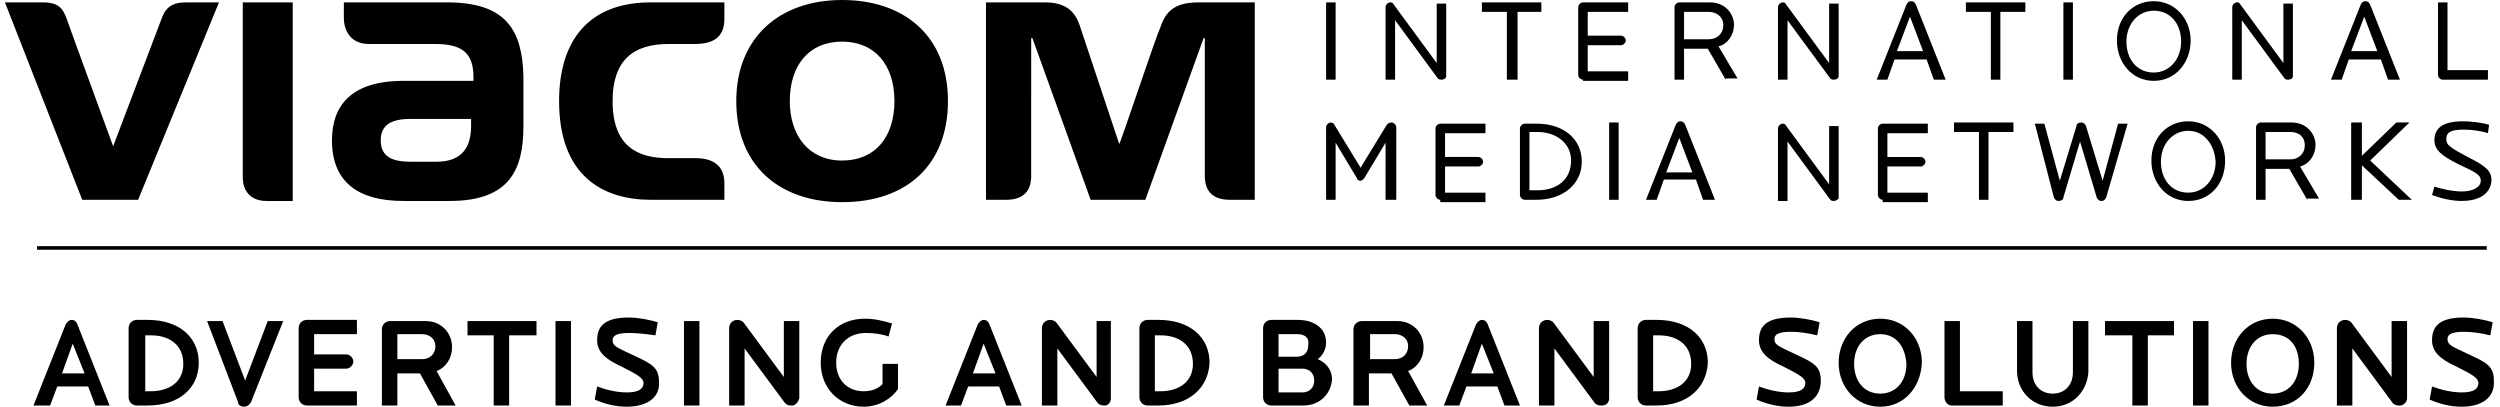 <svg xmlns="http://www.w3.org/2000/svg" viewBox="0 0 209.4 34.2" width="209" height="34"><title>Viacom</title><path class="site-logo__viacom" d="M20 .2v14.7c0 1.1.6 2 2 2h2.2V.2H20zm73.7 11.9l-3.2-9.6c-.3-1-.8-2.3-3-2.3h-5v16.6h1.7c1.3 0 2.1-.6 2.1-2V3.2h.1l4.9 13.6h4.6l4.9-13.6h.1v11.6c0 1.2.6 2 2.1 2h2.1V.2h-4.7c-1.7 0-2.7.5-3.2 2-.5 1.1-3.4 9.9-3.5 9.9zm-84.6.2S5.4 2.2 5.2 1.6C4.9.8 4.6.2 3.2.2H0l6.5 16.6h4.7L18 .2h-2.8c-1.2 0-1.7.5-2 1.3L9.1 12.3zm46.7-8.6H58c1.6 0 2.5-.6 2.5-2.1V.2h-6.2c-5.2 0-7.7 3.2-7.7 8.3 0 6.4 3.8 8.3 7.7 8.3h6.2v-1.4c0-1.5-1-2.1-2.4-2.1h-2.3c-2.5 0-4.7-.9-4.7-4.8 0-3.4 1.7-4.8 4.7-4.8m-16.6 6.9c0 1.7-.7 3-2.9 3h-2.2c-1.5 0-2.5-.4-2.5-1.8 0-1.3.9-1.8 2.5-1.8h5.1v.6zM37.2.2h-8.7v1.3c0 1.1.6 2.2 2.1 2.2h5.6c2.3 0 3.2.8 3.2 2.8v.3h-5.9c-4.4 0-6 2.1-6 5 0 3.5 2.2 5.1 6 5.1h3.9c5.1 0 6.2-2.7 6.2-6.3V6.4C43.5 2.6 42.2.2 37.2.2m33.2 13.3c2.8 0 4.4-2 4.4-5 0-3.1-1.7-5-4.4-5-2.8 0-4.4 2-4.4 5 0 2.9 1.6 5 4.4 5m0-13.5c5.2 0 8.9 3 8.9 8.5 0 5.3-3.4 8.5-8.9 8.5-5.3 0-8.9-3.1-8.9-8.5 0-5.3 3.6-8.5 8.9-8.5"/><path class="site-logo__supporting" d="M2.7 20.7h206v.3H2.7zM111.1.2h.8v6.5h-.8zm9.7 6.5c-.1 0-.2 0-.3-.1l-3.6-4.9v5h-.8V.6c0-.2.2-.4.4-.4.1 0 .2 0 .3.2l3.6 4.9v-5h.8v6.1c0 .2-.2.3-.4.3m6.4-5.7v5.7h-.9V1h-2.1V.2h5V1m3.5 5.7c-.2 0-.4-.2-.4-.4V.6c0-.2.2-.4.4-.4h3.8V1h-3.4v2h2.8c.2 0 .4.2.4.4s-.2.4-.4.4h-2.8V6h3.4v.8h-3.8zM143.3 1h-2.1v2.3h2.1c.6 0 1.2-.4 1.2-1.2 0-.7-.6-1.1-1.2-1.1m1.4 5.7l-1.5-2.6h-2v2.6h-.8V.6c0-.2.2-.4.4-.4h2.6c1.2 0 2 .9 2 1.9 0 .8-.5 1.6-1.3 1.8l1.6 2.7h-1zm9.1 0c-.1 0-.2 0-.3-.1l-3.6-4.9v5h-.8V.6c0-.2.2-.4.4-.4.1 0 .2 0 .3.2l3.6 4.9v-5h.8v6.1c0 .2-.2.3-.4.3m6.4-5.3l-1.1 2.9h2.2l-1.1-2.9zm2 5.3l-.6-1.7h-2.7l-.6 1.7h-.9l2.5-6.3c.1-.2.2-.3.4-.3s.3.1.4.3l2.5 6.3h-1zm5.6-5.7v5.7h-.8V1h-2.1V.2h5V1m3.2-.8h.8v6.5h-.8zm7.6.7c-1.3 0-2.3 1.1-2.3 2.6s.9 2.6 2.3 2.6c1.3 0 2.3-1.1 2.3-2.6s-.9-2.6-2.3-2.6m0 5.9c-1.8 0-3.1-1.5-3.1-3.4s1.3-3.3 3.1-3.3 3.1 1.5 3.1 3.3c0 1.9-1.3 3.4-3.1 3.4m11.3-.1c-.1 0-.2 0-.3-.1l-3.6-4.9v5h-.8V.6c0-.2.2-.4.4-.4.1 0 .2 0 .3.2l3.6 4.9v-5h.8v6.1c0 .2-.2.3-.4.3m6.4-5.3l-1.1 2.9h2.2l-1.1-2.9zm2 5.3l-.6-1.7h-2.7l-.6 1.7h-.9l2.5-6.3c.1-.2.2-.3.4-.3s.3.1.4.3l2.5 6.3h-1zm4.6 0c-.2 0-.4-.2-.4-.4V.2h.8v5.7h3.4v.8H205zm-88.9 10.1V12l-1.8 3c-.1.1-.2.2-.3.2-.2 0-.3-.1-.3-.2l-1.8-3v4.8h-.8v-6.1c0-.2.2-.4.4-.4.1 0 .3.1.3.2l2.2 3.6 2.2-3.6c.1-.1.2-.2.4-.2s.4.2.4.4v6.1h-.9zm12.8-5.7h-.7V16h.7c1.5 0 2.8-.8 2.8-2.5 0-1.5-1.3-2.4-2.8-2.4m-.1 5.7h-1c-.2 0-.4-.2-.4-.4v-5.6c0-.2.2-.4.4-.4h1c2.3 0 3.8 1.3 3.8 3.2s-1.6 3.2-3.8 3.2m6.1-6.5h.8v6.5h-.8zm5.9 1.3l-1.1 2.9h2.2l-1.1-2.9zm2 5.2l-.6-1.7h-2.7l-.6 1.7h-.9l2.5-6.3c.1-.2.2-.3.4-.3s.3.1.4.3l2.5 6.3h-1zm11 .1c-.1 0-.2 0-.3-.1l-3.6-4.9v5h-.8v-6.1c0-.2.2-.4.4-.4.1 0 .2 0 .3.2l3.6 4.9v-4.9h.8v6.1s-.2.2-.4.2m4.1-.1c-.2 0-.4-.2-.4-.4v-5.6c0-.2.2-.4.4-.4h3.8v.8h-3.4v2h2.8c.2 0 .4.2.4.4s-.2.4-.4.4h-2.8v2.2h3.4v.8h-3.8zm8.9-5.7v5.7h-.8v-5.7h-2.1v-.8h5v.8m7.8 5.5c-.1.2-.2.3-.4.3s-.3-.1-.4-.3l-1.4-4.7-1.4 4.7c0 .2-.2.3-.4.3s-.3-.1-.4-.3l-1.6-6.2h.8l1.3 4.8 1.4-4.6c0-.2.2-.3.4-.3s.3.1.4.3l1.4 4.6 1.3-4.8h.8l-1.8 6.2zm6.9-5.6c-1.3 0-2.3 1.1-2.3 2.6s.9 2.6 2.3 2.6c1.3 0 2.3-1.1 2.3-2.6-.1-1.5-1-2.6-2.3-2.6m0 5.9c-1.8 0-3.1-1.5-3.1-3.4s1.3-3.3 3.1-3.3 3.1 1.5 3.1 3.3c0 2-1.3 3.4-3.1 3.4m8.6-5.8h-2.1v2.3h2.1c.6 0 1.2-.4 1.2-1.2 0-.7-.5-1.1-1.2-1.1m1.4 5.7l-1.5-2.6h-2v2.6h-.8v-6.1c0-.2.2-.4.4-.4h2.6c1.2 0 2 .9 2 1.9 0 .8-.5 1.6-1.3 1.8l1.6 2.7h-1zm7.7 0l-3.1-2.9v2.9h-.9v-6.5h.9v2.8l2.9-2.8h1.1l-3.3 3.2 3.5 3.3m4.2.1c-.8 0-1.7-.2-2.5-.5l.2-.7c.7.2 1.5.4 2.3.4 1 0 1.6-.4 1.6-.9s-.4-.7-1.9-1.4c-1.4-.7-2-1.2-2-2 0-1.1.8-1.6 2.4-1.6.6 0 1.6.1 2.2.3l-.1.7c-.6-.2-1.4-.3-2-.3-1.1 0-1.5.2-1.5.8 0 .5.3.7 1.8 1.5 1.6.8 2 1.2 2 2-.1 1.2-1.2 1.7-2.5 1.7m-85.9-.1c-.2 0-.4-.2-.4-.4v-5.6c0-.2.2-.4.4-.4h3.8v.8h-3.4v2h2.8c.2 0 .4.2.4.4s-.2.4-.4.4h-2.8v2.2h3.4v.8h-3.8zM5.7 28.9l-.9 2.5h1.9l-1-2.5zm1.9 5.2L7 32.5H4.4l-.6 1.6H2.4l2.7-6.8c.1-.2.3-.4.5-.4s.4.1.5.4l2.7 6.8H7.6zm4.7-5.9h-.5v4.7h.5c1.4 0 2.7-.7 2.7-2.3 0-1.7-1.3-2.4-2.7-2.4m-.3 5.9h-.9c-.4 0-.7-.3-.7-.7v-5.8c0-.4.3-.7.7-.7h.9c2.7 0 4.3 1.5 4.3 3.6s-1.6 3.6-4.3 3.6m8.7-.3c-.1.2-.3.4-.6.4-.2 0-.5-.1-.5-.4L17 27h1.3l1.9 5 1.9-5h1.3l-2.7 6.8zm4.7.3c-.4 0-.7-.3-.7-.7v-5.8c0-.4.3-.7.7-.7h4.2v1.2H26v1.7h2.7c.3 0 .6.3.6.6s-.3.6-.6.6H26v1.9h3.6v1.2h-4.2zm9.7-6H33v2.1h2.1c.6 0 1.1-.4 1.1-1.1 0-.6-.5-1-1.1-1m1.3 6l-1.5-2.7H33v2.7h-1.3v-6.4c0-.4.3-.7.7-.7h3c1.3 0 2.2 1 2.2 2.2 0 .9-.5 1.7-1.3 2l1.6 2.9h-1.5zm6-5.9v5.9h-1.3v-5.9h-2.2V27h5.8v1.2m1.6-1.2h1.3v7.1h-1.3zm6 7.2c-.9 0-1.8-.2-2.7-.6l.2-1.1c.8.3 1.7.5 2.5.5 1 0 1.4-.3 1.4-.8 0-.4-.5-.7-1.9-1.4-1.3-.6-2-1.2-2-2.2 0-1.3.8-1.9 2.7-1.9.7 0 1.8.2 2.4.4l-.2 1.1c-.7-.1-1.5-.2-2.2-.2-1 0-1.4.2-1.4.6 0 .5.3.6 1.8 1.3 1.5.7 2.1 1 2.1 2.2.1 1.4-1.1 2.1-2.7 2.1m4.8-7.2h1.3v7.1h-1.3zm9.1 7.1c-.2 0-.4 0-.6-.2l-3.4-4.6v4.8h-1.3v-6.5c0-.4.3-.7.7-.7.2 0 .4.1.5.2l3.4 4.6V27h1.3v6.5c-.1.3-.3.6-.6.6m6 .1c-2 0-3.6-1.5-3.6-3.7 0-2.3 1.6-3.7 3.7-3.7.9 0 1.6.2 2.3.4l-.3 1.1c-.5-.2-1.2-.3-1.9-.3-1.5 0-2.5 1-2.5 2.5 0 1.4.9 2.4 2.3 2.4.7 0 1.2-.2 1.6-.6v-1.7h1.3v2.1c-.5.8-1.6 1.5-2.9 1.5m10.1-5.3l-.9 2.5h1.9l-1-2.5zm1.9 5.2l-.6-1.6H81l-.6 1.6h-1.3l2.7-6.8c.1-.2.3-.4.5-.4s.4.1.5.4l2.7 6.8h-1.3zm8.3 0c-.2 0-.4 0-.6-.2l-3.4-4.6v4.8h-1.3v-6.5c0-.4.3-.7.7-.7.2 0 .4.1.5.2l3.4 4.6V27H93v6.5c0 .3-.2.6-.5.6m4.7-5.9h-.5v4.7h.5c1.4 0 2.7-.7 2.7-2.3 0-1.7-1.3-2.4-2.7-2.4m-.2 5.9h-.9c-.4 0-.7-.3-.7-.7v-5.8c0-.4.3-.7.7-.7h.9c2.7 0 4.3 1.5 4.3 3.6-.1 2.1-1.7 3.6-4.3 3.6m12.1-3.1h-2v2h2c.6 0 1-.4 1-1s-.4-1-1-1m-.4-2.9h-1.6V30h1.5c.7 0 1-.4 1-1 .1-.6-.3-.9-.9-.9m.5 6h-2.7c-.4 0-.7-.3-.7-.7v-5.8c0-.4.3-.7.7-.7h2.2c1.4 0 2.4.7 2.4 1.9 0 .6-.3 1.1-.7 1.4.7.3 1.2.9 1.2 1.7-.1 1.3-1.1 2.2-2.4 2.2m7.7-6h-2.1v2.1h2.1c.6 0 1.1-.4 1.1-1.1 0-.6-.5-1-1.1-1m1.2 6l-1.5-2.7h-1.9v2.7h-1.3v-6.4c0-.4.3-.7.7-.7h3c1.3 0 2.2 1 2.2 2.2 0 .9-.5 1.7-1.3 2l1.6 2.9h-1.5zm6.1-5.2l-.9 2.5h1.9l-1-2.5zm1.9 5.2l-.6-1.6h-2.6l-.6 1.6H121l2.7-6.8c.1-.2.3-.4.5-.4s.4.1.5.4l2.7 6.8h-1.3zm8.2 0c-.2 0-.4 0-.6-.2l-3.4-4.6v4.8H129v-6.5c0-.4.3-.7.7-.7.2 0 .4.1.5.2l3.4 4.6V27h1.3v6.5c0 .3-.2.6-.6.6m4.8-5.9h-.5v4.7h.5c1.4 0 2.7-.7 2.7-2.3 0-1.7-1.3-2.4-2.7-2.4m-.2 5.9h-.9c-.4 0-.7-.3-.7-.7v-5.8c0-.4.3-.7.7-.7h.9c2.7 0 4.3 1.5 4.3 3.6-.1 2.1-1.7 3.6-4.3 3.6m11.1.1c-.9 0-1.8-.2-2.7-.6l.2-1.1c.8.3 1.7.5 2.5.5 1 0 1.4-.3 1.4-.8 0-.4-.5-.7-1.9-1.4-1.3-.6-2-1.2-2-2.2 0-1.3.8-1.9 2.7-1.9.7 0 1.8.2 2.4.4l-.2 1.1c-.8-.2-1.6-.3-2.2-.3-1 0-1.4.2-1.4.6 0 .5.3.6 1.8 1.3 1.5.7 2.1 1 2.1 2.2 0 1.5-1.1 2.2-2.7 2.2m7.7-6.1c-1.3 0-2.2 1-2.2 2.5 0 1.4.8 2.5 2.2 2.5 1.3 0 2.2-1 2.2-2.5-.1-1.5-.9-2.5-2.2-2.5m0 6.1c-2 0-3.5-1.6-3.5-3.7 0-2 1.4-3.7 3.5-3.7 2 0 3.5 1.6 3.5 3.7-.1 2.1-1.5 3.7-3.5 3.7m6-.1c-.3 0-.6-.3-.6-.7V27h1.3v5.9h3.6v1.2h-4.3zm8.5.1c-1.8 0-3-1.4-3-3V27h1.3v4.3c0 1.1.7 1.8 1.7 1.8s1.7-.7 1.7-1.8V27h1.3v4.3c-.1 1.5-1.2 2.9-3 2.9m8-6v5.9h-1.3v-5.9h-2.3V27h5.8v1.2M184 27h1.3v7.1H184zm6.7 1.1c-1.3 0-2.2 1-2.2 2.5 0 1.4.8 2.5 2.2 2.5 1.3 0 2.2-1 2.2-2.5s-.8-2.5-2.2-2.5m0 6.1c-2 0-3.5-1.6-3.5-3.7 0-2 1.4-3.7 3.5-3.7 2 0 3.5 1.6 3.5 3.7s-1.4 3.7-3.5 3.7m10.7-.1c-.2 0-.4 0-.6-.2l-3.4-4.6v4.8h-1.3v-6.5c0-.4.3-.7.7-.7.2 0 .4.1.5.2l3.4 4.6V27h1.3v6.5c0 .3-.3.6-.6.6m5.2.1c-.9 0-1.8-.2-2.7-.6l.2-1.1c.8.3 1.7.5 2.5.5 1 0 1.4-.3 1.4-.8 0-.4-.5-.7-1.9-1.4-1.3-.6-2-1.2-2-2.2 0-1.3.8-1.9 2.7-1.9.7 0 1.8.2 2.4.4l-.2 1.1c-.8-.2-1.6-.3-2.2-.3-1 0-1.4.2-1.4.6 0 .5.3.6 1.8 1.3 1.5.7 2.1 1 2.1 2.2.1 1.5-1.1 2.2-2.7 2.2"/></svg>
